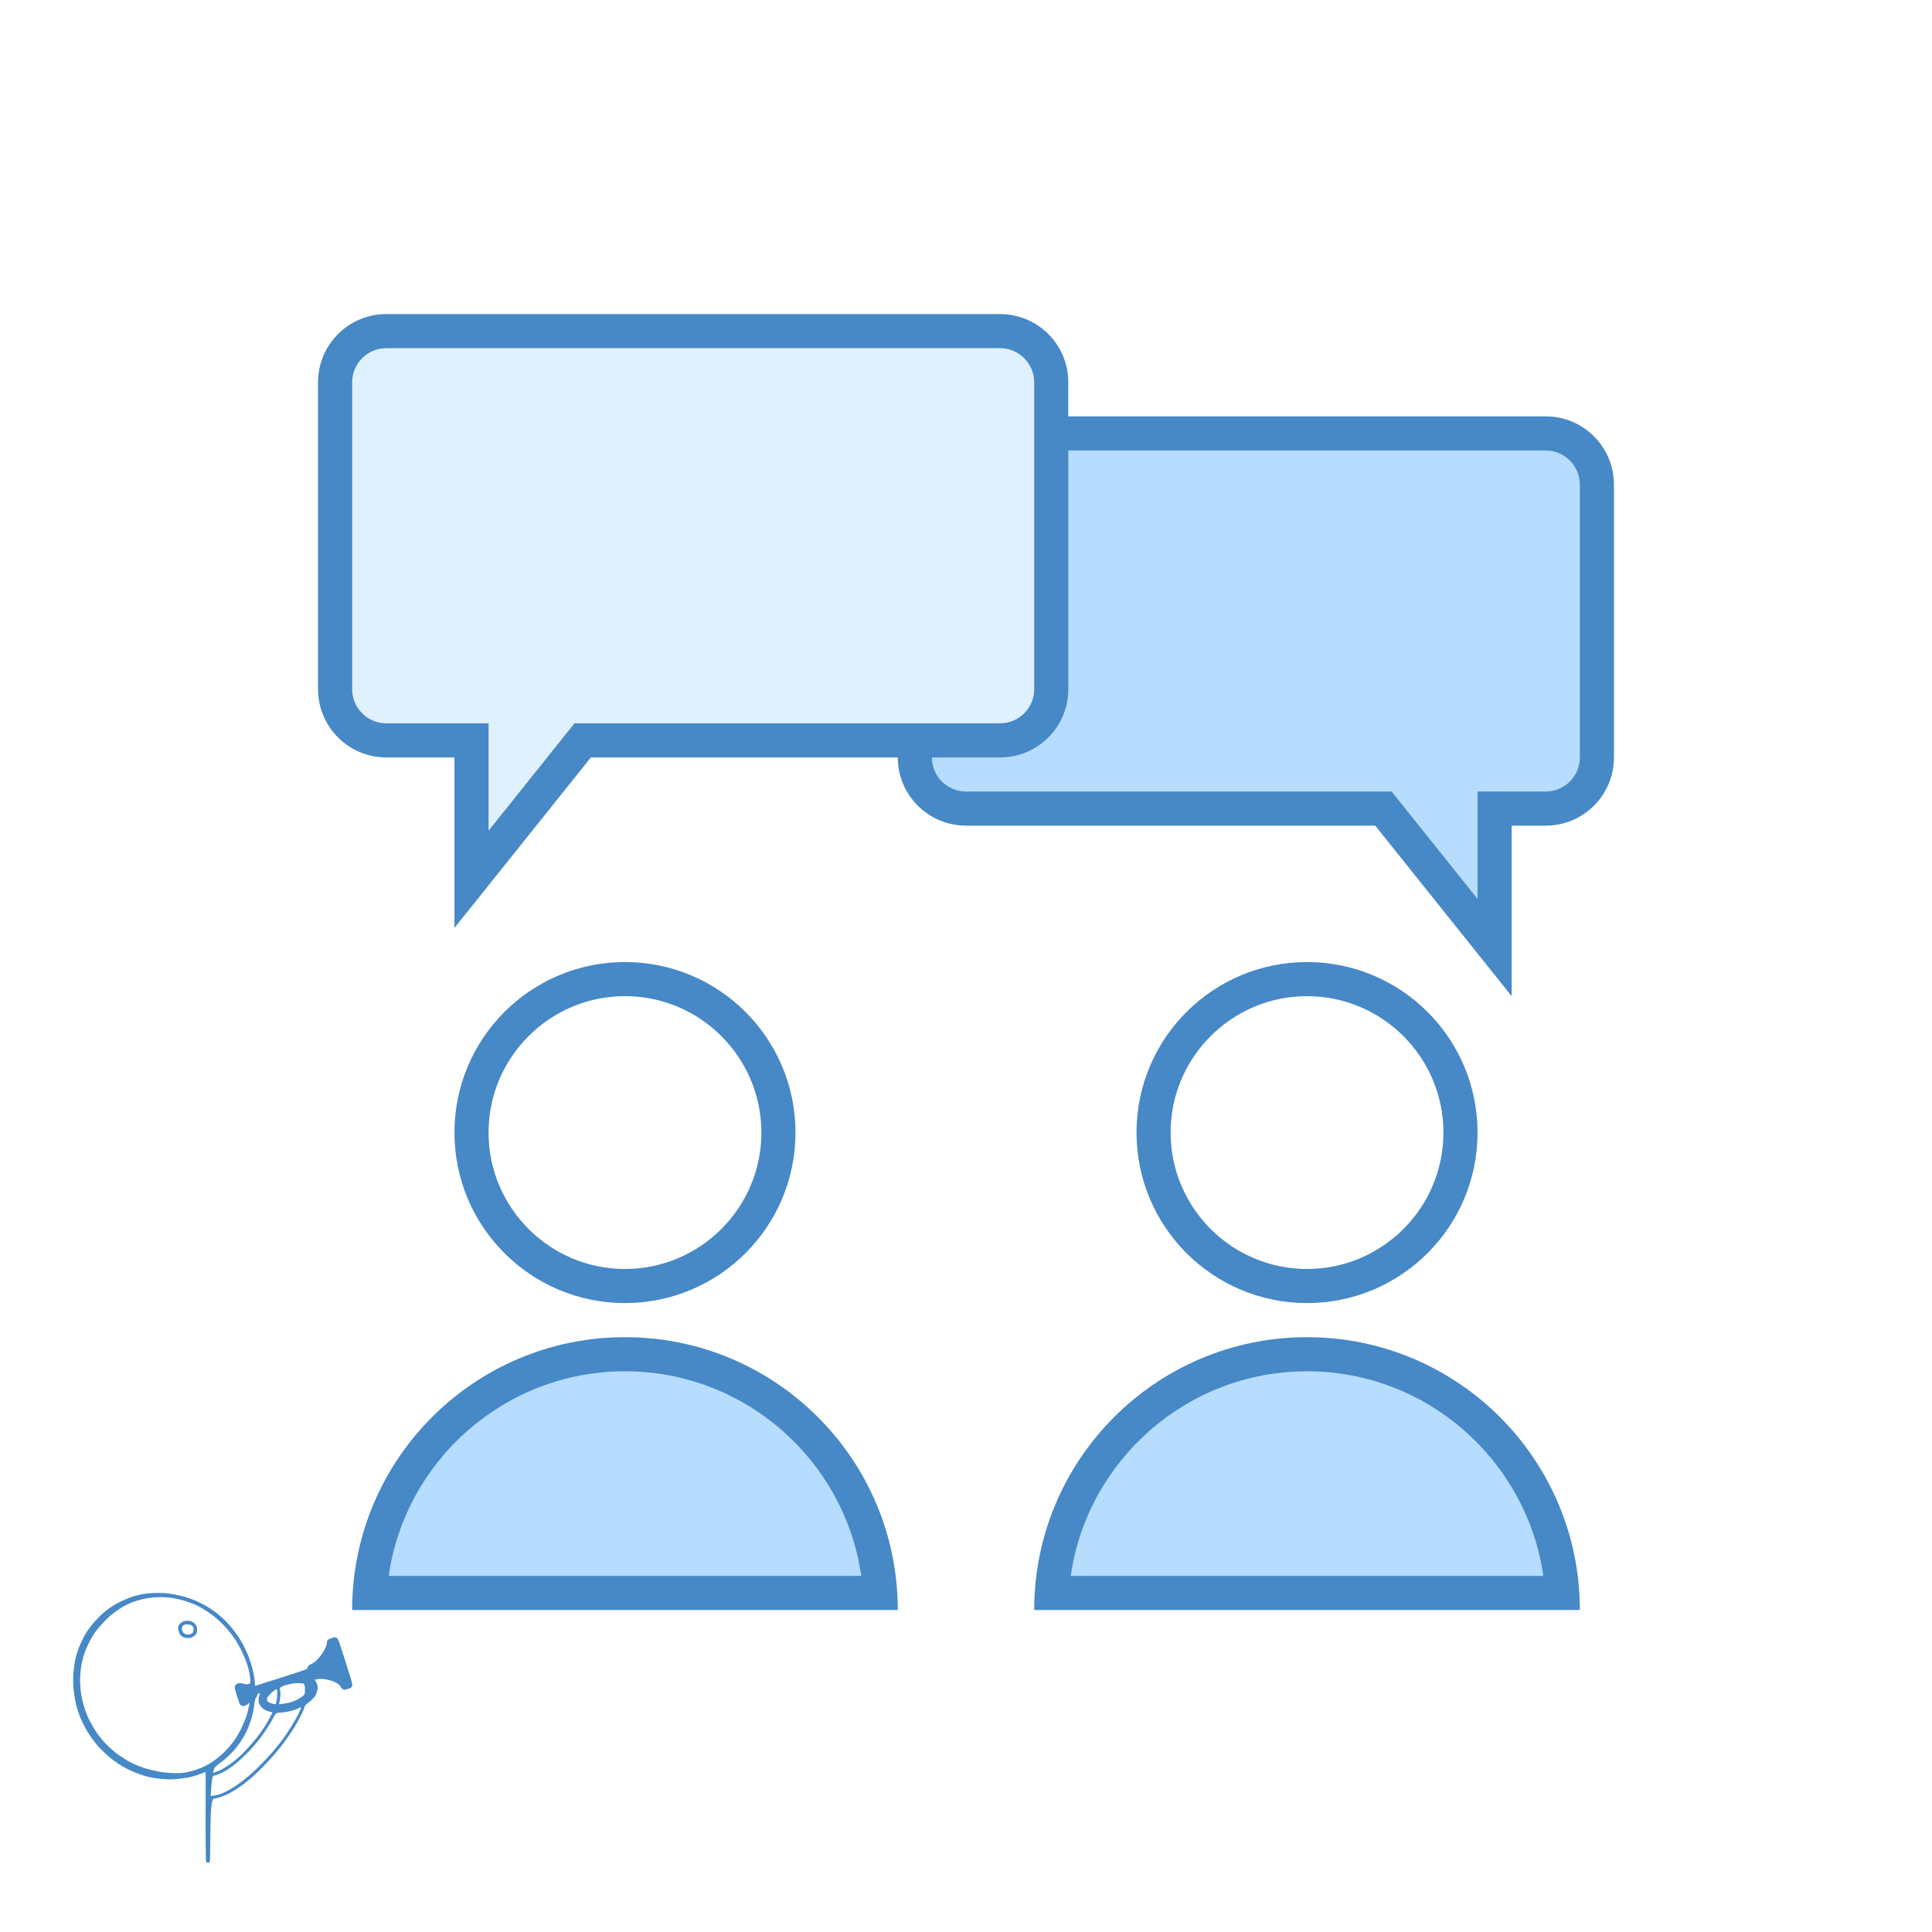 <?xml version="1.0" encoding="UTF-8" standalone="no"?>
<!DOCTYPE svg PUBLIC "-//W3C//DTD SVG 1.1//EN" "http://www.w3.org/Graphics/SVG/1.1/DTD/svg11.dtd">
<!-- Created with Vectornator (http://vectornator.io/) -->
<svg height="100%" stroke-miterlimit="10" style="fill-rule:nonzero;clip-rule:evenodd;stroke-linecap:round;stroke-linejoin:round;" version="1.1" viewBox="0 0 510 510" width="100%" xml:space="preserve" xmlns="http://www.w3.org/2000/svg" xmlns:xlink="http://www.w3.org/1999/xlink">
<defs/>
<g id="Layer-1">
<path d="M0 0L510 0L510 510L0 510L0 0Z" fill="#ffffff" fill-rule="nonzero" opacity="1" stroke="none"/>
<path d="M41.546 420.499C40.562 420.499 39.603 420.541 38.714 420.652C37.825 420.763 37.069 420.914 36.418 421.073C35.767 421.232 35.104 421.431 34.39 421.685C33.676 421.939 32.823 422.312 31.903 422.757C30.982 423.201 30.226 423.622 29.607 424.019C28.988 424.416 28.395 424.844 27.808 425.32C27.221 425.797 26.642 426.318 26.086 426.889C25.531 427.461 24.923 428.117 24.288 428.879C23.653 429.641 23.176 430.326 22.795 430.946C22.414 431.565 22.035 432.259 21.686 432.974C21.336 433.688 20.992 434.444 20.691 435.27C20.389 436.095 20.176 436.867 20.002 437.566C19.827 438.264 19.67 439.107 19.543 440.091C19.416 441.076 19.329 442.067 19.313 443.114C19.297 444.162 19.349 445.121 19.428 445.946C19.507 446.771 19.629 447.592 19.772 448.433C19.915 449.275 20.086 450.06 20.308 450.806C20.53 451.552 20.801 452.382 21.15 453.255C21.499 454.128 21.927 455.042 22.451 456.01C22.975 456.978 23.554 457.892 24.173 458.765C24.792 459.638 25.358 460.346 25.818 460.87C26.279 461.394 26.906 462.044 27.732 462.821C28.557 463.599 29.365 464.256 30.142 464.811C30.92 465.367 31.67 465.875 32.4 466.304C33.13 466.732 33.909 467.109 34.734 467.49C35.56 467.871 36.387 468.199 37.26 468.485C38.133 468.771 39.005 469.037 39.862 469.212C40.719 469.387 41.678 469.499 42.694 469.595C43.71 469.69 44.537 469.725 45.219 469.709C45.902 469.693 46.803 469.623 47.898 469.48C48.993 469.337 49.894 469.195 50.577 469.021C51.259 468.846 52.044 468.589 52.949 468.255C53.402 468.089 53.836 467.924 54.288 467.758C54.281 470.028 54.296 472.299 54.288 474.569C54.273 479.109 54.257 482.986 54.288 486.24C54.32 489.494 54.349 491.203 54.365 491.33C54.381 491.457 54.432 491.512 54.48 491.559C54.527 491.607 54.611 491.643 54.786 491.674C54.961 491.706 55.134 491.715 55.245 491.636C55.356 491.557 55.405 491.306 55.437 490.909C55.468 490.512 55.504 487.732 55.551 482.605C55.599 477.478 55.901 474.901 56.393 474.837C56.885 474.774 57.442 474.623 58.077 474.416C58.712 474.21 59.391 473.962 60.105 473.613C60.819 473.263 61.54 472.826 62.286 472.35C63.032 471.874 63.775 471.375 64.506 470.819C65.236 470.264 65.963 469.649 66.725 468.982C67.487 468.316 68.574 467.257 69.939 465.844C71.305 464.432 72.447 463.161 73.383 462.018C74.32 460.875 75.247 459.626 76.215 458.229C77.183 456.833 77.962 455.581 78.549 454.518C79.137 453.454 79.581 452.611 79.85 451.992C80.12 451.373 80.313 450.887 80.424 450.538C80.535 450.189 80.828 449.876 81.305 449.543C81.781 449.21 82.151 448.866 82.453 448.548C82.754 448.231 82.999 447.989 83.141 447.783C83.284 447.576 83.426 447.21 83.6 446.75C83.775 446.289 83.868 445.912 83.868 445.563C83.868 445.214 83.811 444.892 83.715 444.607C83.62 444.321 83.507 444.057 83.333 443.803C83.245 443.676 83.152 443.547 83.065 443.42C83.208 443.389 83.343 443.337 83.486 443.306C83.771 443.242 84.071 443.207 84.404 443.191C84.737 443.175 85.124 443.182 85.552 443.229C85.981 443.277 86.425 443.386 86.853 443.497C87.282 443.608 87.726 443.727 88.154 443.918C88.583 444.108 88.911 444.295 89.149 444.454C89.387 444.612 89.558 444.77 89.685 444.913C89.812 445.056 89.912 445.22 89.991 445.41C90.07 445.601 90.222 445.743 90.412 445.869C90.602 445.996 90.796 446.061 90.986 446.061C91.176 446.061 91.325 446.041 91.483 445.946C91.642 445.851 91.829 445.77 92.019 445.755C92.21 445.739 92.345 445.726 92.44 445.678C92.535 445.631 92.657 445.515 92.784 445.372C92.911 445.229 92.982 445.052 93.014 444.798C93.046 444.544 92.438 442.494 91.216 438.637C89.993 434.78 89.308 432.766 89.149 432.591C88.99 432.416 88.813 432.294 88.575 432.247C88.337 432.199 88.144 432.199 88.001 432.247C87.858 432.294 87.758 432.336 87.695 432.4C87.632 432.463 87.48 432.499 87.274 432.514C87.068 432.53 86.875 432.617 86.7 432.744C86.525 432.871 86.419 433.029 86.356 433.203C86.292 433.378 86.263 433.542 86.279 433.701C86.295 433.859 86.288 434.001 86.241 434.16C86.193 434.319 86.071 434.583 85.897 434.964C85.722 435.344 85.507 435.746 85.284 436.112C85.062 436.477 84.834 436.789 84.596 437.106C84.357 437.424 84.064 437.791 83.715 438.14C83.366 438.489 83.096 438.708 82.874 438.867C82.651 439.025 82.445 439.17 82.223 439.249C82.001 439.329 81.808 439.406 81.649 439.517C81.49 439.628 81.346 439.78 81.266 439.938C81.187 440.097 81.167 440.261 81.151 440.436C81.136 440.61 78.813 441.402 74.225 442.846C71.932 443.569 69.631 444.305 67.337 445.028C67.306 444.678 67.293 444.344 67.261 443.994C67.197 443.296 67.091 442.517 66.916 441.66C66.742 440.803 66.504 439.989 66.266 439.211C66.028 438.433 65.757 437.61 65.424 436.8C65.091 435.991 64.692 435.119 64.2 434.198C63.707 433.278 63.241 432.55 62.86 431.979C62.479 431.407 61.98 430.722 61.33 429.912C60.679 429.103 60.022 428.36 59.34 427.693C58.657 427.026 57.927 426.389 57.197 425.818C56.467 425.246 55.781 424.776 55.13 424.364C54.48 423.951 53.823 423.587 53.141 423.254C52.458 422.921 51.75 422.583 51.036 422.297C50.322 422.012 49.572 421.77 48.778 421.532C47.984 421.294 47.112 421.094 46.176 420.92C45.239 420.745 44.467 420.623 43.88 420.575C43.293 420.528 42.53 420.499 41.546 420.499ZM42.694 421.609C43.408 421.624 44.081 421.66 44.684 421.723C45.287 421.787 45.924 421.903 46.559 422.029C47.194 422.156 47.815 422.314 48.434 422.489C49.053 422.663 49.651 422.863 50.27 423.101C50.89 423.339 51.52 423.58 52.107 423.866C52.695 424.152 53.351 424.554 54.097 425.014C54.843 425.475 55.5 425.909 56.087 426.354C56.674 426.798 57.289 427.335 57.924 427.923C58.559 428.51 59.109 429.06 59.569 429.568C60.03 430.076 60.486 430.61 60.947 431.213C61.407 431.817 61.851 432.431 62.248 433.05C62.645 433.669 63.008 434.313 63.358 434.964C63.707 435.614 64.042 436.335 64.391 437.145C64.74 437.954 65.026 438.691 65.233 439.326C65.439 439.961 65.626 440.588 65.768 441.239C65.911 441.89 65.995 442.575 66.075 443.306C66.154 444.036 66.076 444.428 65.807 444.492C65.537 444.555 65.302 444.607 65.08 444.607C64.857 444.607 64.578 444.549 64.276 444.454C63.974 444.358 63.688 444.301 63.434 444.301C63.18 444.3 62.968 444.336 62.745 444.415C62.523 444.495 62.314 444.646 62.171 444.836C62.029 445.027 61.98 445.249 61.98 445.487C61.98 445.725 62.157 446.452 62.554 447.706C62.951 448.96 63.202 449.668 63.281 449.811C63.36 449.954 63.489 450.082 63.664 450.194C63.838 450.305 64.016 450.347 64.238 450.347C64.46 450.347 64.711 450.282 64.965 450.155C65.219 450.028 65.463 449.864 65.654 449.658C65.749 449.555 65.826 449.455 65.921 449.352C65.834 449.78 65.741 450.224 65.654 450.653C65.479 451.51 65.302 452.266 65.08 452.949C64.857 453.631 64.513 454.445 64.085 455.398C63.656 456.35 63.27 457.122 62.937 457.694C62.603 458.265 62.269 458.815 61.904 459.339C61.538 459.863 61.066 460.426 60.526 461.061C59.986 461.696 59.436 462.298 58.88 462.821C58.325 463.345 57.804 463.78 57.312 464.161C56.819 464.542 56.298 464.921 55.743 465.27C55.187 465.62 54.63 465.941 54.059 466.227C53.487 466.513 52.944 466.725 52.452 466.916C51.96 467.106 51.297 467.344 50.424 467.566C49.551 467.789 48.872 467.924 48.395 467.987C47.919 468.051 47.182 468.064 46.214 468.064C45.246 468.064 44.297 467.999 43.344 467.873C42.392 467.746 41.52 467.588 40.742 467.413C39.964 467.239 39.33 467.075 38.791 466.916C38.251 466.757 37.585 466.551 36.839 466.265C36.093 465.98 35.314 465.645 34.505 465.232C33.695 464.82 32.997 464.382 32.362 463.969C31.727 463.557 31.112 463.129 30.525 462.668C29.938 462.208 29.272 461.629 28.573 460.946C27.875 460.264 27.289 459.643 26.813 459.071C26.337 458.5 25.909 457.921 25.512 457.349C25.115 456.778 24.71 456.108 24.249 455.283C23.789 454.458 23.387 453.692 23.101 453.025C22.816 452.359 22.574 451.673 22.336 450.959C22.098 450.245 21.898 449.479 21.724 448.701C21.549 447.923 21.398 447.16 21.303 446.367C21.208 445.573 21.166 444.795 21.15 444.033C21.134 443.271 21.163 442.476 21.226 441.698C21.29 440.921 21.38 440.071 21.571 439.135C21.761 438.198 21.977 437.413 22.183 436.762C22.389 436.111 22.689 435.332 23.101 434.428C23.514 433.523 23.929 432.744 24.326 432.094C24.723 431.443 25.109 430.864 25.474 430.372C25.839 429.879 26.438 429.188 27.311 428.267C28.184 427.346 28.814 426.754 29.148 426.468C29.481 426.183 30.002 425.79 30.716 425.282C31.431 424.774 31.994 424.388 32.438 424.134C32.883 423.88 33.411 423.616 34.046 423.331C34.681 423.045 35.375 422.787 36.074 422.565C36.772 422.343 37.528 422.15 38.37 421.991C39.211 421.832 39.961 421.733 40.627 421.685C41.294 421.638 41.98 421.593 42.694 421.609ZM78.702 444.301C79.274 444.3 79.702 444.352 80.004 444.415C80.305 444.479 80.469 444.814 80.501 445.449C80.533 446.083 80.51 446.592 80.463 446.941C80.415 447.29 80.151 447.602 79.659 447.936C79.167 448.269 78.623 448.6 78.052 448.854C77.481 449.108 76.917 449.308 76.33 449.466C75.743 449.625 75.135 449.709 74.531 449.773C74.23 449.804 73.953 449.856 73.651 449.887C73.715 449.57 73.779 449.248 73.843 448.931C73.97 448.296 74.034 447.723 74.034 447.247C74.034 446.771 73.976 446.349 73.881 445.984C73.786 445.619 74.079 445.32 74.761 445.066C75.444 444.812 76.107 444.619 76.789 444.492C77.472 444.365 78.131 444.301 78.702 444.301ZM73.001 445.908C73.048 445.924 73.106 446.03 73.154 446.252C73.201 446.474 73.192 446.825 73.192 447.285C73.192 447.746 73.128 448.289 73.001 448.892C72.874 449.496 72.825 449.817 72.809 449.849C72.793 449.881 72.723 449.865 72.58 449.849C72.437 449.833 72.18 449.791 71.814 449.696C71.449 449.601 71.17 449.485 71.011 449.39C70.852 449.295 70.724 449.211 70.628 449.084C70.533 448.957 70.475 448.799 70.475 448.625C70.475 448.45 70.504 448.292 70.552 448.165C70.599 448.038 70.808 447.781 71.126 447.4C71.443 447.019 71.829 446.684 72.274 446.367C72.718 446.049 72.953 445.892 73.001 445.908ZM68.6 447.017C68.632 447.049 68.574 447.242 68.447 447.591C68.32 447.941 68.256 448.291 68.256 448.625C68.256 448.958 68.269 449.244 68.332 449.466C68.396 449.689 68.511 449.895 68.638 450.117C68.765 450.339 68.93 450.561 69.136 450.768C69.342 450.974 69.535 451.116 69.71 451.227C69.885 451.338 70.126 451.467 70.475 451.609C70.824 451.752 71.168 451.852 71.47 451.916C71.621 451.947 71.778 451.999 71.929 452.03C71.731 452.427 71.515 452.82 71.317 453.217C70.92 454.01 70.479 454.824 69.939 455.666C69.4 456.507 68.792 457.372 68.141 458.229C67.49 459.087 66.782 459.914 66.036 460.755C65.29 461.596 64.634 462.327 64.046 462.898C63.459 463.469 62.902 463.968 62.363 464.429C61.823 464.889 61.151 465.381 60.373 465.921C59.595 466.461 58.945 466.876 58.421 467.146C57.897 467.415 57.389 467.615 56.929 467.758C56.699 467.829 56.47 467.916 56.24 467.987C56.272 467.837 56.323 467.679 56.355 467.528C56.418 467.227 56.512 466.963 56.623 466.725C56.734 466.487 57.111 466.123 57.809 465.615C58.507 465.107 59.238 464.505 59.952 463.855C60.666 463.204 61.31 462.576 61.865 461.941C62.421 461.306 62.971 460.57 63.511 459.76C64.05 458.951 64.507 458.188 64.888 457.426C65.269 456.664 65.626 455.798 65.96 454.862C66.293 453.926 66.55 453.105 66.725 452.375C66.9 451.644 67.035 450.802 67.146 449.849C67.257 448.897 67.415 448.318 67.605 448.127C67.796 447.937 67.895 447.737 67.911 447.515C67.927 447.293 68.011 447.119 68.217 447.056C68.424 446.992 68.568 446.986 68.6 447.017ZM79.43 450.653C79.437 450.677 79.46 450.705 79.468 450.729C79.484 450.777 79.448 450.912 79.353 451.15C79.258 451.388 79.036 451.868 78.702 452.566C78.369 453.264 77.812 454.249 77.019 455.551C76.225 456.852 75.475 457.988 74.761 458.957C74.047 459.925 73.381 460.745 72.809 461.444C72.238 462.142 71.382 463.12 70.207 464.39C69.033 465.66 67.797 466.905 66.496 468.064C65.194 469.223 64.029 470.143 63.013 470.857C61.997 471.572 61.148 472.122 60.449 472.503C59.751 472.884 59.223 473.148 58.842 473.306C58.461 473.465 57.959 473.645 57.388 473.804C56.817 473.963 56.389 474.018 56.087 474.033C55.936 474.041 55.779 474.064 55.628 474.072C55.652 473.619 55.681 473.185 55.704 472.732C55.752 471.828 55.839 470.933 55.934 470.092C56.029 469.251 56.177 468.8 56.431 468.753C56.685 468.705 57.078 468.577 57.618 468.37C58.157 468.164 58.781 467.893 59.416 467.528C60.051 467.163 60.736 466.706 61.483 466.151C62.229 465.595 63.056 464.858 64.008 463.969C64.96 463.081 65.884 462.167 66.725 461.214C67.566 460.262 68.323 459.319 69.021 458.383C69.719 457.446 70.347 456.503 70.934 455.551C71.522 454.598 71.995 453.807 72.312 453.14C72.629 452.473 73.044 452.107 73.537 452.107C74.028 452.107 74.621 452.065 75.335 451.954C76.049 451.843 76.706 451.685 77.325 451.495C77.944 451.304 78.459 451.111 78.856 450.921C79.054 450.825 79.231 450.748 79.43 450.653ZM49.888 427.846C49.523 427.798 49.137 427.827 48.74 427.923C48.343 428.018 48.06 428.153 47.822 428.343C47.583 428.534 47.397 428.721 47.286 428.879C47.175 429.038 47.088 429.189 47.056 429.3C47.024 429.411 47.04 429.624 47.056 429.989C47.072 430.354 47.143 430.705 47.286 431.022C47.429 431.34 47.615 431.597 47.822 431.787C48.028 431.978 48.234 432.113 48.472 432.208C48.71 432.304 49.067 432.384 49.544 432.4C50.02 432.415 50.406 432.335 50.691 432.208C50.977 432.081 51.212 431.94 51.419 431.749C51.625 431.559 51.782 431.343 51.878 431.137C51.973 430.931 52.031 430.654 52.031 430.257C52.031 429.86 51.98 429.545 51.916 429.338C51.852 429.132 51.695 428.904 51.457 428.65C51.219 428.396 50.99 428.225 50.768 428.114C50.546 428.003 50.253 427.894 49.888 427.846ZM49.697 428.803C50.046 428.834 50.303 428.899 50.462 428.994C50.621 429.089 50.733 429.173 50.844 429.3C50.956 429.427 51.042 429.578 51.074 429.721C51.106 429.864 51.09 430.064 51.074 430.333C51.058 430.603 51.023 430.774 50.959 430.869C50.896 430.964 50.761 431.109 50.538 431.252C50.316 431.395 50.117 431.466 49.926 431.481C49.736 431.497 49.501 431.491 49.199 431.443C48.898 431.395 48.618 431.222 48.395 430.984C48.173 430.746 48.045 430.446 48.013 430.065C47.981 429.685 48.052 429.414 48.242 429.224C48.433 429.033 48.648 428.904 48.855 428.841C49.061 428.777 49.347 428.771 49.697 428.803Z" fill="#4788c7" fill-rule="nonzero" opacity="1" stroke="none"/>
<path d="M365.188 213.446L255 213.446C247.555 213.446 241.497 207.387 241.497 199.942L241.497 127.924C241.497 120.479 247.555 114.42 255 114.42L408.039 114.42C415.484 114.42 421.543 120.479 421.543 127.924L421.543 199.942C421.543 207.387 415.484 213.446 408.039 213.446L394.536 213.446L394.536 250.13L365.188 213.446Z" fill="#b6dcfe" fill-rule="nonzero" opacity="1" stroke="none"/>
<path d="M408.039 118.921C413 118.921 417.042 122.963 417.042 127.924L417.042 199.942C417.042 204.902 413 208.944 408.039 208.944L399.037 208.944L390.035 208.944L390.035 217.947L390.035 237.293L370.059 212.32L367.358 208.944L363.028 208.944L255 208.944C250.04 208.944 245.998 204.902 245.998 199.942L245.998 127.924C245.998 122.963 250.04 118.921 255 118.921L408.039 118.921M408.039 109.919L255 109.919C245.052 109.919 236.995 117.976 236.995 127.924L236.995 199.942C236.995 209.89 245.052 217.947 255 217.947L363.028 217.947L399.037 262.958L399.037 217.947L408.039 217.947C417.987 217.947 426.044 209.89 426.044 199.942L426.044 127.924C426.044 117.976 417.987 109.919 408.039 109.919L408.039 109.919Z" fill="#4788c7" fill-rule="nonzero" opacity="1" stroke="none"/>
<path d="M164.977 258.457C142.604 258.457 124.466 276.594 124.466 298.968C124.466 321.341 142.604 339.478 164.977 339.478C187.35 339.478 205.487 321.341 205.487 298.968C205.487 276.594 187.35 258.457 164.977 258.457Z" fill="#ffffff" fill-rule="nonzero" opacity="1" stroke="none"/>
<path d="M164.977 262.958C184.836 262.958 200.986 279.108 200.986 298.968C200.986 318.827 184.836 334.977 164.977 334.977C145.118 334.977 128.968 318.827 128.968 298.968C128.968 279.108 145.118 262.958 164.977 262.958M164.977 253.956C140.121 253.956 119.965 274.112 119.965 298.968C119.965 323.823 140.121 343.979 164.977 343.979C189.832 343.979 209.988 323.823 209.988 298.968C209.988 274.112 189.832 253.956 164.977 253.956L164.977 253.956Z" fill="#4788c7" fill-rule="nonzero" opacity="1" stroke="none"/>
<path d="M97.612 420.499C99.935 385.363 129.265 357.483 164.977 357.483C200.689 357.483 230.028 385.363 232.341 420.499L97.612 420.499Z" fill="#b6dcfe" fill-rule="nonzero" opacity="1" stroke="none"/>
<path d="M164.977 361.984C196.665 361.984 222.97 385.498 227.354 415.998L102.6 415.998C106.984 385.498 133.289 361.984 164.977 361.984M164.977 352.981C125.205 352.981 92.958 385.228 92.958 425L236.995 425C236.995 385.228 204.749 352.981 164.977 352.981L164.977 352.981Z" fill="#4788c7" fill-rule="nonzero" opacity="1" stroke="none"/>
<g opacity="1">
<path d="M345.023 258.457C322.65 258.457 304.513 276.594 304.513 298.968C304.513 321.341 322.65 339.478 345.023 339.478C367.396 339.478 385.534 321.341 385.534 298.968C385.534 276.594 367.396 258.457 345.023 258.457Z" fill="#ffffff" fill-rule="nonzero" opacity="1" stroke="none"/>
<path d="M345.023 262.958C364.882 262.958 381.032 279.108 381.032 298.968C381.032 318.827 364.882 334.977 345.023 334.977C325.164 334.977 309.014 318.827 309.014 298.968C309.014 279.108 325.164 262.958 345.023 262.958M345.023 253.956C320.168 253.956 300.012 274.112 300.012 298.968C300.012 323.823 320.168 343.979 345.023 343.979C369.879 343.979 390.035 323.823 390.035 298.968C390.035 274.112 369.879 253.956 345.023 253.956L345.023 253.956Z" fill="#4788c7" fill-rule="nonzero" opacity="1" stroke="none"/>
</g>
<g opacity="1">
<path d="M277.659 420.499C279.981 385.363 309.311 357.483 345.023 357.483C380.735 357.483 410.074 385.363 412.388 420.499L277.659 420.499Z" fill="#b6dcfe" fill-rule="nonzero" opacity="1" stroke="none"/>
<path d="M345.023 361.984C376.711 361.984 403.016 385.498 407.4 415.998L282.646 415.998C287.03 385.498 313.335 361.984 345.023 361.984M345.023 352.981C305.251 352.981 273.005 385.228 273.005 425L417.042 425C417.042 385.228 384.795 352.981 345.023 352.981L345.023 352.981Z" fill="#4788c7" fill-rule="nonzero" opacity="1" stroke="none"/>
</g>
<g opacity="1">
<path d="M124.466 195.441L101.961 195.441C94.516 195.441 88.457 189.382 88.457 181.937L88.457 100.917C88.457 93.472 94.516 87.413 101.961 87.413L264.002 87.413C271.447 87.413 277.506 93.472 277.506 100.917L277.506 181.937C277.506 189.382 271.447 195.441 264.002 195.441L153.814 195.441L124.466 232.125L124.466 195.441Z" fill="#dff0fe" fill-rule="nonzero" opacity="1" stroke="none"/>
<path d="M264.002 91.914C268.963 91.914 273.005 95.956 273.005 100.917L273.005 181.937C273.005 186.898 268.963 190.94 264.002 190.94L155.975 190.94L151.644 190.94L148.944 194.316L128.968 219.288L128.968 199.942L128.968 190.94L119.965 190.94L101.961 190.94C97 190.94 92.958 186.898 92.958 181.937L92.958 100.917C92.958 95.956 97 91.914 101.961 91.914L264.002 91.914M264.002 82.912L101.961 82.912C92.013 82.912 83.956 90.969 83.956 100.917L83.956 181.937C83.956 191.885 92.013 199.942 101.961 199.942L119.965 199.942L119.965 244.954L155.975 199.942L264.002 199.942C273.95 199.942 282.007 191.885 282.007 181.937L282.007 100.917C282.007 90.969 273.95 82.912 264.002 82.912L264.002 82.912Z" fill="#4788c7" fill-rule="nonzero" opacity="1" stroke="none"/>
</g>
</g>
</svg>
